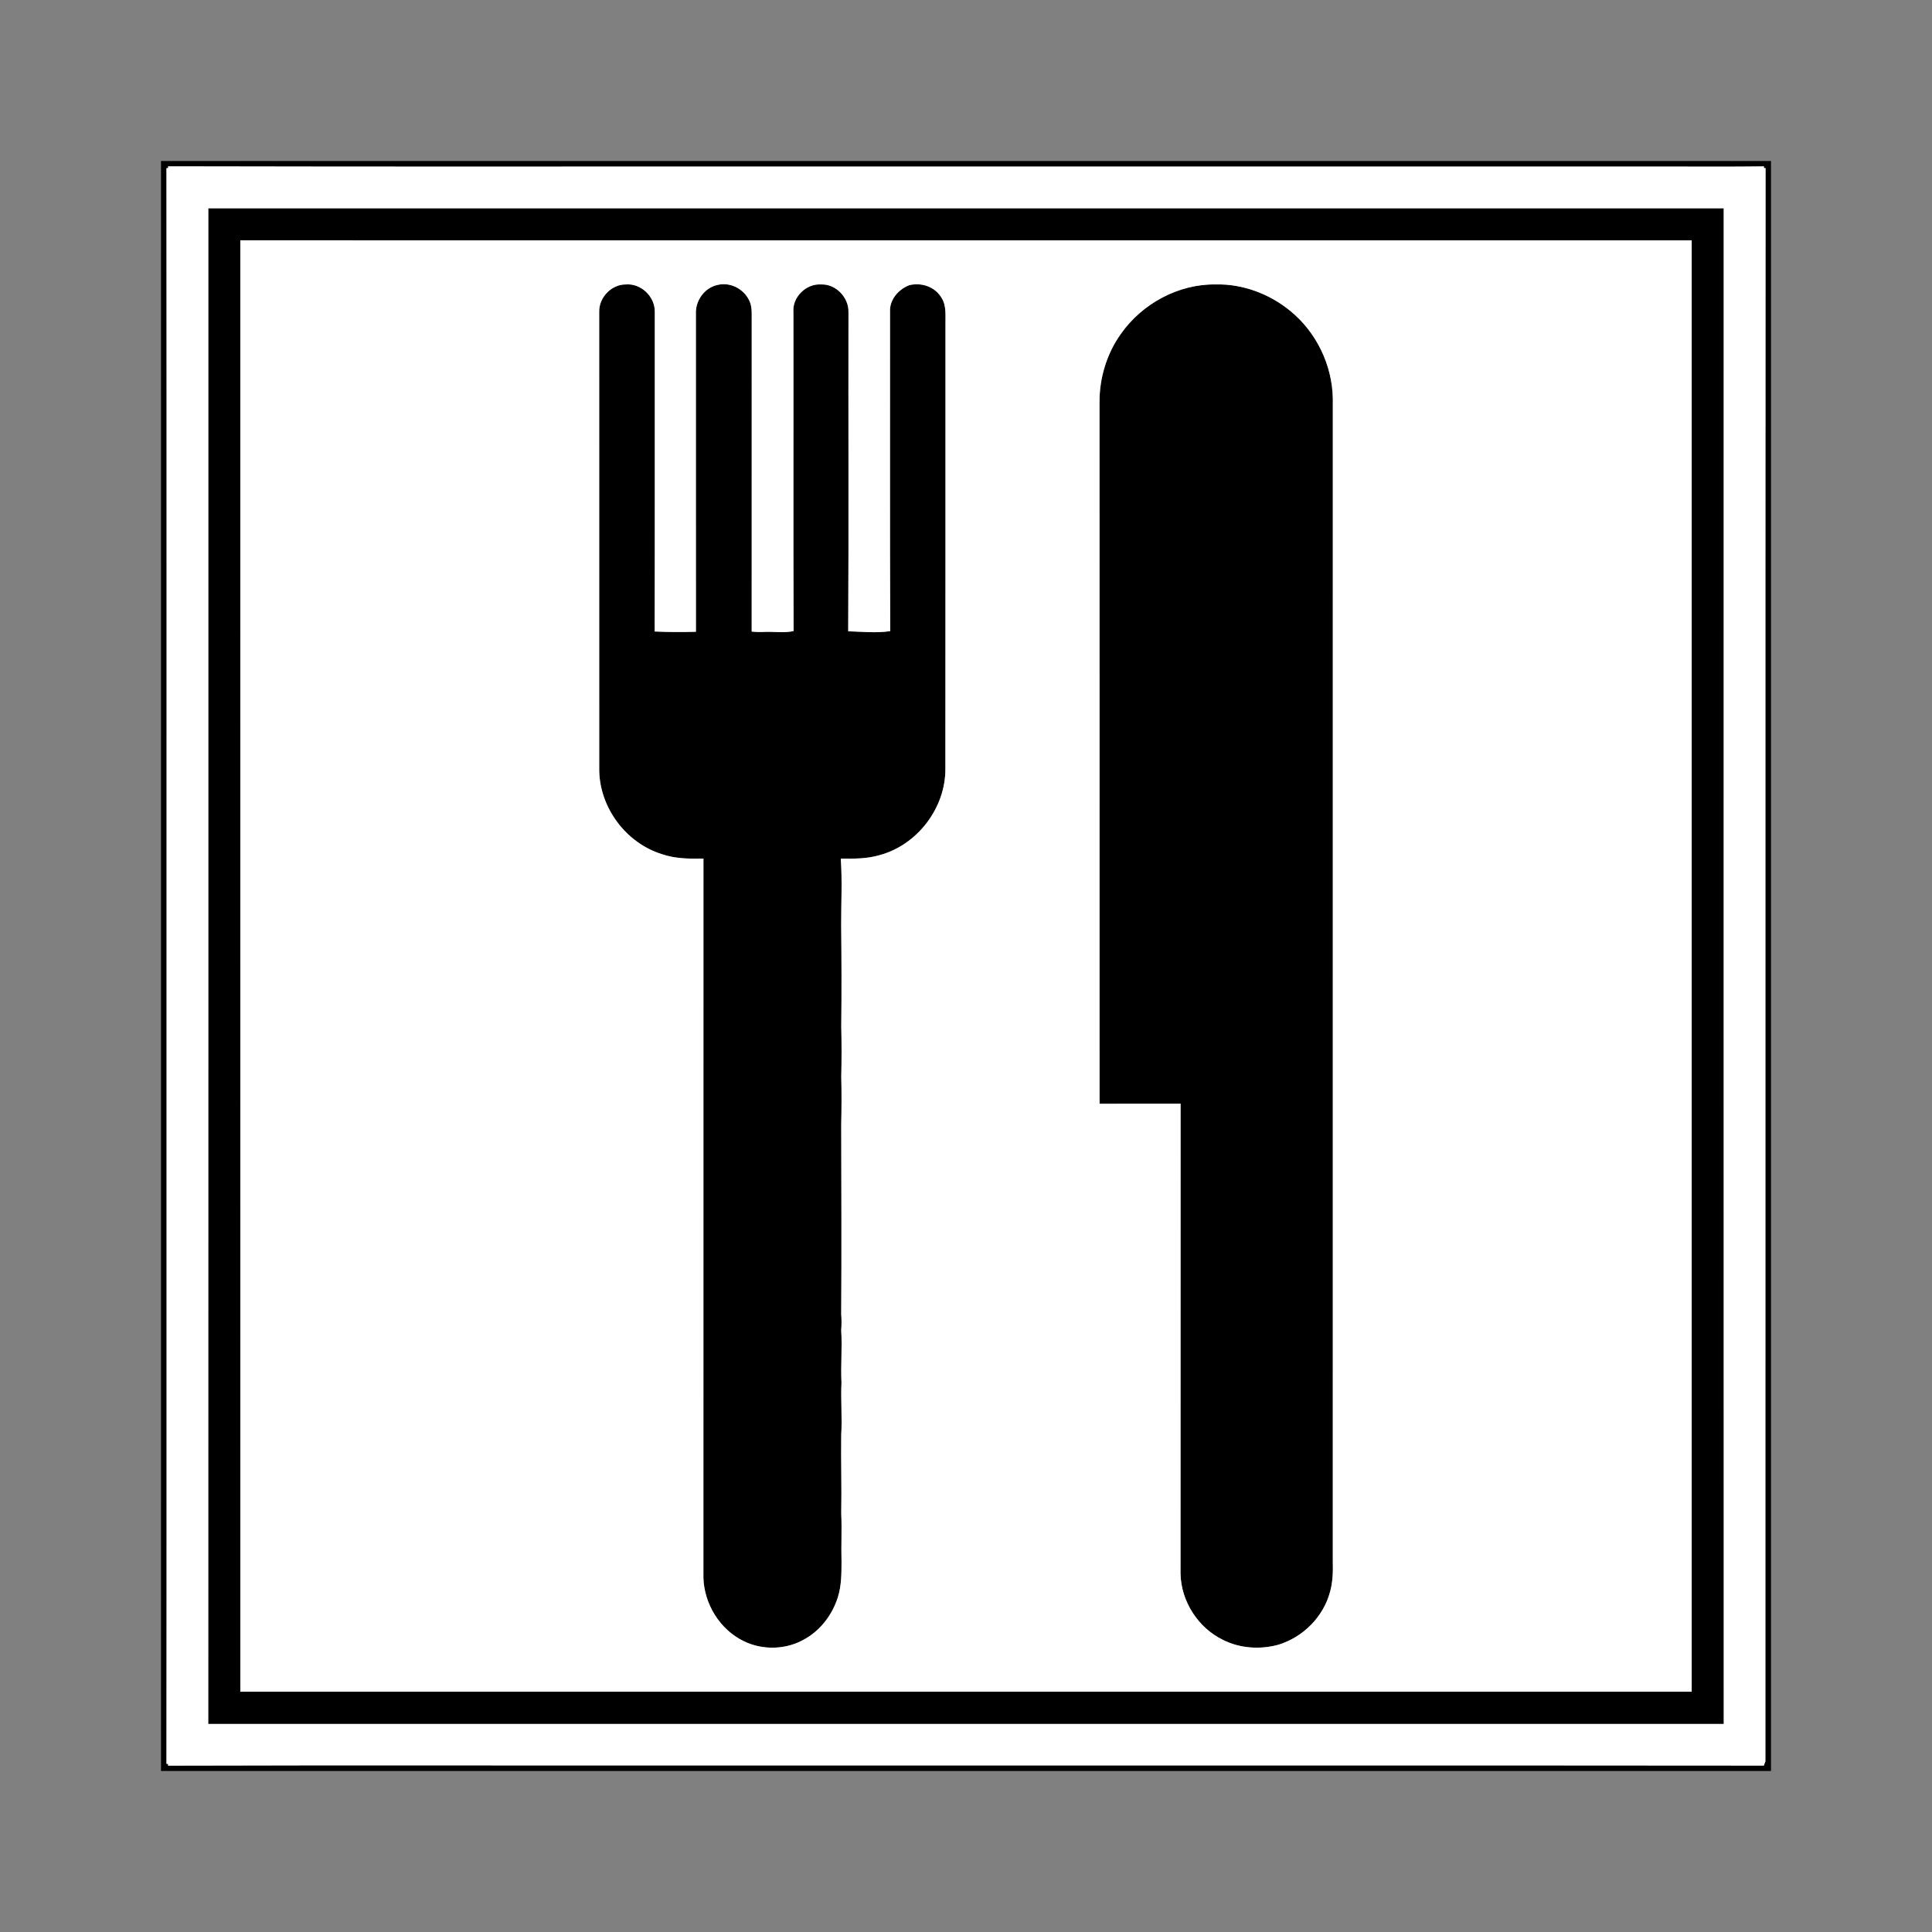 <svg:svg xmlns:svg="http://www.w3.org/2000/svg" height="960.0" version="1.1" viewBox="-80.0 -80.0 960.0 960.0" width="960.0">
<svg:rect x="-80.0" y="-80.0" width="960.0" height="960.0" fill="#808080" stroke="none"/>
<svg:g id="#000000ff">
<svg:path d=" M 0.00 0.00 L 800.00 0.00 L 800.00 800.00 L 0.00 800.00 L 0.00 0.00 M 3.59 3.53 L 2.71 3.55 C 2.85 153.04 2.73 302.54 2.77 452.04 C 2.73 566.84 2.84 681.64 2.71 796.44 L 3.56 796.49 L 3.48 797.34 C 94.01 797.07 184.53 797.31 275.06 797.23 C 448.86 797.29 622.66 797.13 796.45 797.31 C 796.65 796.78 797.03 795.72 797.22 795.20 C 797.29 531.31 797.14 267.42 797.30 3.54 L 796.46 3.51 L 796.52 2.67 C 780.03 2.91 763.54 2.71 747.05 2.77 C 615.36 2.77 483.68 2.77 351.99 2.77 C 235.81 2.69 119.63 2.93 3.45 2.65 L 3.59 3.53 Z" fill="#000000" opacity="1.00" />
<svg:path d=" M 23.51 23.51 C 274.50 23.51 525.50 23.51 776.50 23.51 C 776.50 274.55 776.46 525.59 776.52 776.64 C 525.51 776.62 274.49 776.62 23.48 776.64 C 23.54 525.60 23.50 274.55 23.51 23.51 M 39.41 39.41 C 39.42 279.80 39.41 520.19 39.42 760.59 C 279.81 760.59 520.20 760.58 760.59 760.59 C 760.58 520.20 760.59 279.81 760.59 39.42 C 520.20 39.41 279.80 39.42 39.41 39.41 Z" fill="#000000" opacity="1.00" />
<svg:path d=" M 217.74 74.97 C 217.55 67.85 223.81 61.30 230.95 61.34 C 238.52 60.67 245.55 67.47 245.36 75.01 C 245.32 127.93 245.43 180.86 245.30 233.78 C 252.11 234.12 258.97 234.10 265.80 233.93 C 265.78 181.28 265.79 128.63 265.79 75.98 C 265.48 69.45 269.98 63.05 276.43 61.61 C 283.43 59.82 290.92 64.27 292.99 71.12 C 293.40 72.73 293.53 74.39 293.52 76.04 C 293.50 128.64 293.54 181.24 293.51 233.83 C 295.32 234.04 297.16 234.11 299.00 234.03 C 304.11 233.68 309.29 234.67 314.33 233.58 C 314.14 180.74 314.32 127.89 314.24 75.05 C 313.61 67.64 320.61 60.85 327.96 61.34 C 335.31 61.02 341.81 67.83 341.60 75.09 C 341.50 127.95 341.76 180.82 341.47 233.68 C 348.37 233.89 355.46 234.64 362.35 233.60 C 362.13 180.72 362.31 127.83 362.25 74.95 C 361.91 68.93 366.47 63.72 371.88 61.69 C 377.94 60.22 384.74 62.53 387.89 68.07 C 390.33 71.92 389.73 76.65 389.80 80.98 C 389.76 154.64 389.85 228.30 389.76 301.96 C 389.88 321.50 375.78 339.97 356.88 344.96 C 350.68 346.77 344.18 346.71 337.78 346.65 C 338.56 357.72 337.93 368.86 337.98 379.96 C 338.16 396.63 338.21 413.32 338.02 430.00 C 338.22 438.33 338.21 446.68 338.02 455.02 C 338.23 463.01 338.16 471.01 338.00 479.00 C 338.05 510.32 338.21 541.65 337.99 572.99 C 338.20 575.64 338.21 578.32 337.99 580.99 C 338.54 589.67 337.70 598.37 338.13 607.05 C 337.72 615.69 338.52 624.36 338.00 633.01 C 337.83 646.00 338.26 659.00 338.01 672.01 C 338.38 680.01 337.91 688.02 338.15 696.02 C 338.13 701.90 338.13 707.91 336.35 713.58 C 333.68 722.07 328.03 729.75 320.26 734.22 C 311.05 739.79 299.02 740.20 289.40 735.40 C 277.68 729.66 269.93 717.03 269.52 704.06 C 269.54 584.91 269.52 465.76 269.54 346.62 C 262.59 346.76 255.47 346.73 248.83 344.40 C 231.14 338.91 218.11 321.51 217.75 303.00 C 217.71 226.99 217.72 150.98 217.74 74.97 Z" fill="#000000" opacity="1.00" />
<svg:path d=" M 476.97 85.89 C 487.54 70.86 505.53 61.09 524.00 61.33 C 537.52 61.00 550.93 66.06 561.31 74.64 C 574.12 85.15 581.94 101.38 582.27 117.94 C 582.25 310.62 582.27 503.30 582.26 695.99 C 582.40 700.97 582.26 706.01 580.92 710.85 C 577.67 723.35 567.49 733.52 555.19 737.27 C 546.15 739.73 536.17 739.11 527.75 734.88 C 515.38 728.90 506.87 715.75 506.60 702.00 C 506.65 624.14 506.59 546.28 506.63 468.43 C 493.21 468.43 479.78 468.39 466.36 468.46 C 466.32 352.31 466.35 236.17 466.34 120.02 C 466.26 107.91 469.90 95.76 476.97 85.89 Z" fill="#000000" opacity="1.00" />
</svg:g>
<svg:g id="#ffffffff">
<svg:path d=" M 3.59 3.53 L 3.45 2.65 C 119.63 2.93 235.81 2.69 351.99 2.77 C 483.68 2.77 615.36 2.77 747.05 2.77 C 763.54 2.71 780.03 2.91 796.52 2.67 L 796.46 3.51 L 797.30 3.54 C 797.14 267.42 797.29 531.31 797.22 795.20 C 797.03 795.72 796.65 796.78 796.45 797.31 C 622.66 797.13 448.86 797.29 275.06 797.23 C 184.53 797.31 94.01 797.07 3.48 797.34 L 3.56 796.49 L 2.71 796.44 C 2.84 681.64 2.73 566.84 2.77 452.04 C 2.73 302.54 2.85 153.04 2.71 3.55 L 3.59 3.53 M 23.51 23.51 C 23.50 274.55 23.54 525.60 23.48 776.64 C 274.49 776.62 525.51 776.62 776.52 776.64 C 776.46 525.59 776.50 274.55 776.50 23.51 C 525.50 23.51 274.50 23.51 23.51 23.51 Z" fill="#ffffff" opacity="1.00" />
<svg:path d=" M 39.41 39.41 C 279.80 39.42 520.20 39.41 760.59 39.42 C 760.59 279.81 760.58 520.20 760.59 760.59 C 520.20 760.58 279.81 760.59 39.42 760.59 C 39.41 520.19 39.42 279.80 39.41 39.41 M 217.74 74.97 C 217.72 150.98 217.71 226.99 217.75 303.00 C 218.11 321.51 231.14 338.91 248.83 344.40 C 255.47 346.73 262.59 346.76 269.54 346.62 C 269.52 465.76 269.54 584.91 269.52 704.06 C 269.93 717.03 277.68 729.66 289.40 735.40 C 299.02 740.20 311.05 739.79 320.26 734.22 C 328.03 729.75 333.68 722.07 336.35 713.58 C 338.13 707.91 338.13 701.90 338.15 696.02 C 337.91 688.02 338.38 680.01 338.01 672.01 C 338.26 659.00 337.83 646.00 338.00 633.01 C 338.52 624.36 337.72 615.69 338.13 607.05 C 337.70 598.37 338.54 589.67 337.99 580.99 C 338.21 578.32 338.20 575.64 337.99 572.99 C 338.21 541.65 338.05 510.32 338.00 479.00 C 338.16 471.01 338.23 463.01 338.02 455.02 C 338.21 446.68 338.22 438.33 338.02 430.00 C 338.21 413.32 338.16 396.63 337.98 379.96 C 337.93 368.86 338.56 357.72 337.78 346.65 C 344.18 346.71 350.68 346.77 356.88 344.96 C 375.78 339.97 389.88 321.50 389.76 301.96 C 389.85 228.30 389.76 154.64 389.80 80.98 C 389.73 76.65 390.33 71.92 387.89 68.07 C 384.74 62.53 377.94 60.22 371.88 61.69 C 366.47 63.72 361.91 68.93 362.25 74.95 C 362.31 127.83 362.13 180.72 362.35 233.60 C 355.46 234.64 348.37 233.89 341.47 233.68 C 341.76 180.82 341.50 127.95 341.60 75.09 C 341.81 67.83 335.31 61.02 327.96 61.34 C 320.61 60.85 313.61 67.64 314.24 75.05 C 314.32 127.89 314.14 180.74 314.33 233.58 C 309.29 234.67 304.11 233.68 299.00 234.03 C 297.16 234.11 295.32 234.04 293.51 233.83 C 293.54 181.24 293.50 128.64 293.52 76.04 C 293.53 74.39 293.40 72.73 292.99 71.12 C 290.92 64.27 283.43 59.82 276.43 61.61 C 269.98 63.05 265.48 69.45 265.79 75.98 C 265.79 128.63 265.78 181.28 265.80 233.93 C 258.97 234.10 252.11 234.12 245.30 233.78 C 245.43 180.86 245.32 127.93 245.36 75.01 C 245.55 67.47 238.52 60.67 230.95 61.34 C 223.81 61.30 217.55 67.85 217.74 74.97 M 476.97 85.89 C 469.90 95.76 466.26 107.91 466.34 120.02 C 466.35 236.17 466.32 352.31 466.36 468.46 C 479.78 468.39 493.21 468.43 506.63 468.43 C 506.59 546.28 506.65 624.14 506.60 702.00 C 506.87 715.75 515.38 728.90 527.75 734.88 C 536.17 739.11 546.15 739.73 555.19 737.27 C 567.49 733.52 577.67 723.35 580.92 710.85 C 582.26 706.01 582.40 700.97 582.26 695.99 C 582.27 503.30 582.25 310.62 582.27 117.94 C 581.94 101.38 574.12 85.15 561.31 74.64 C 550.93 66.06 537.52 61.00 524.00 61.33 C 505.53 61.09 487.54 70.86 476.97 85.89 Z" fill="#ffffff" opacity="1.00" />
</svg:g>
</svg:svg>